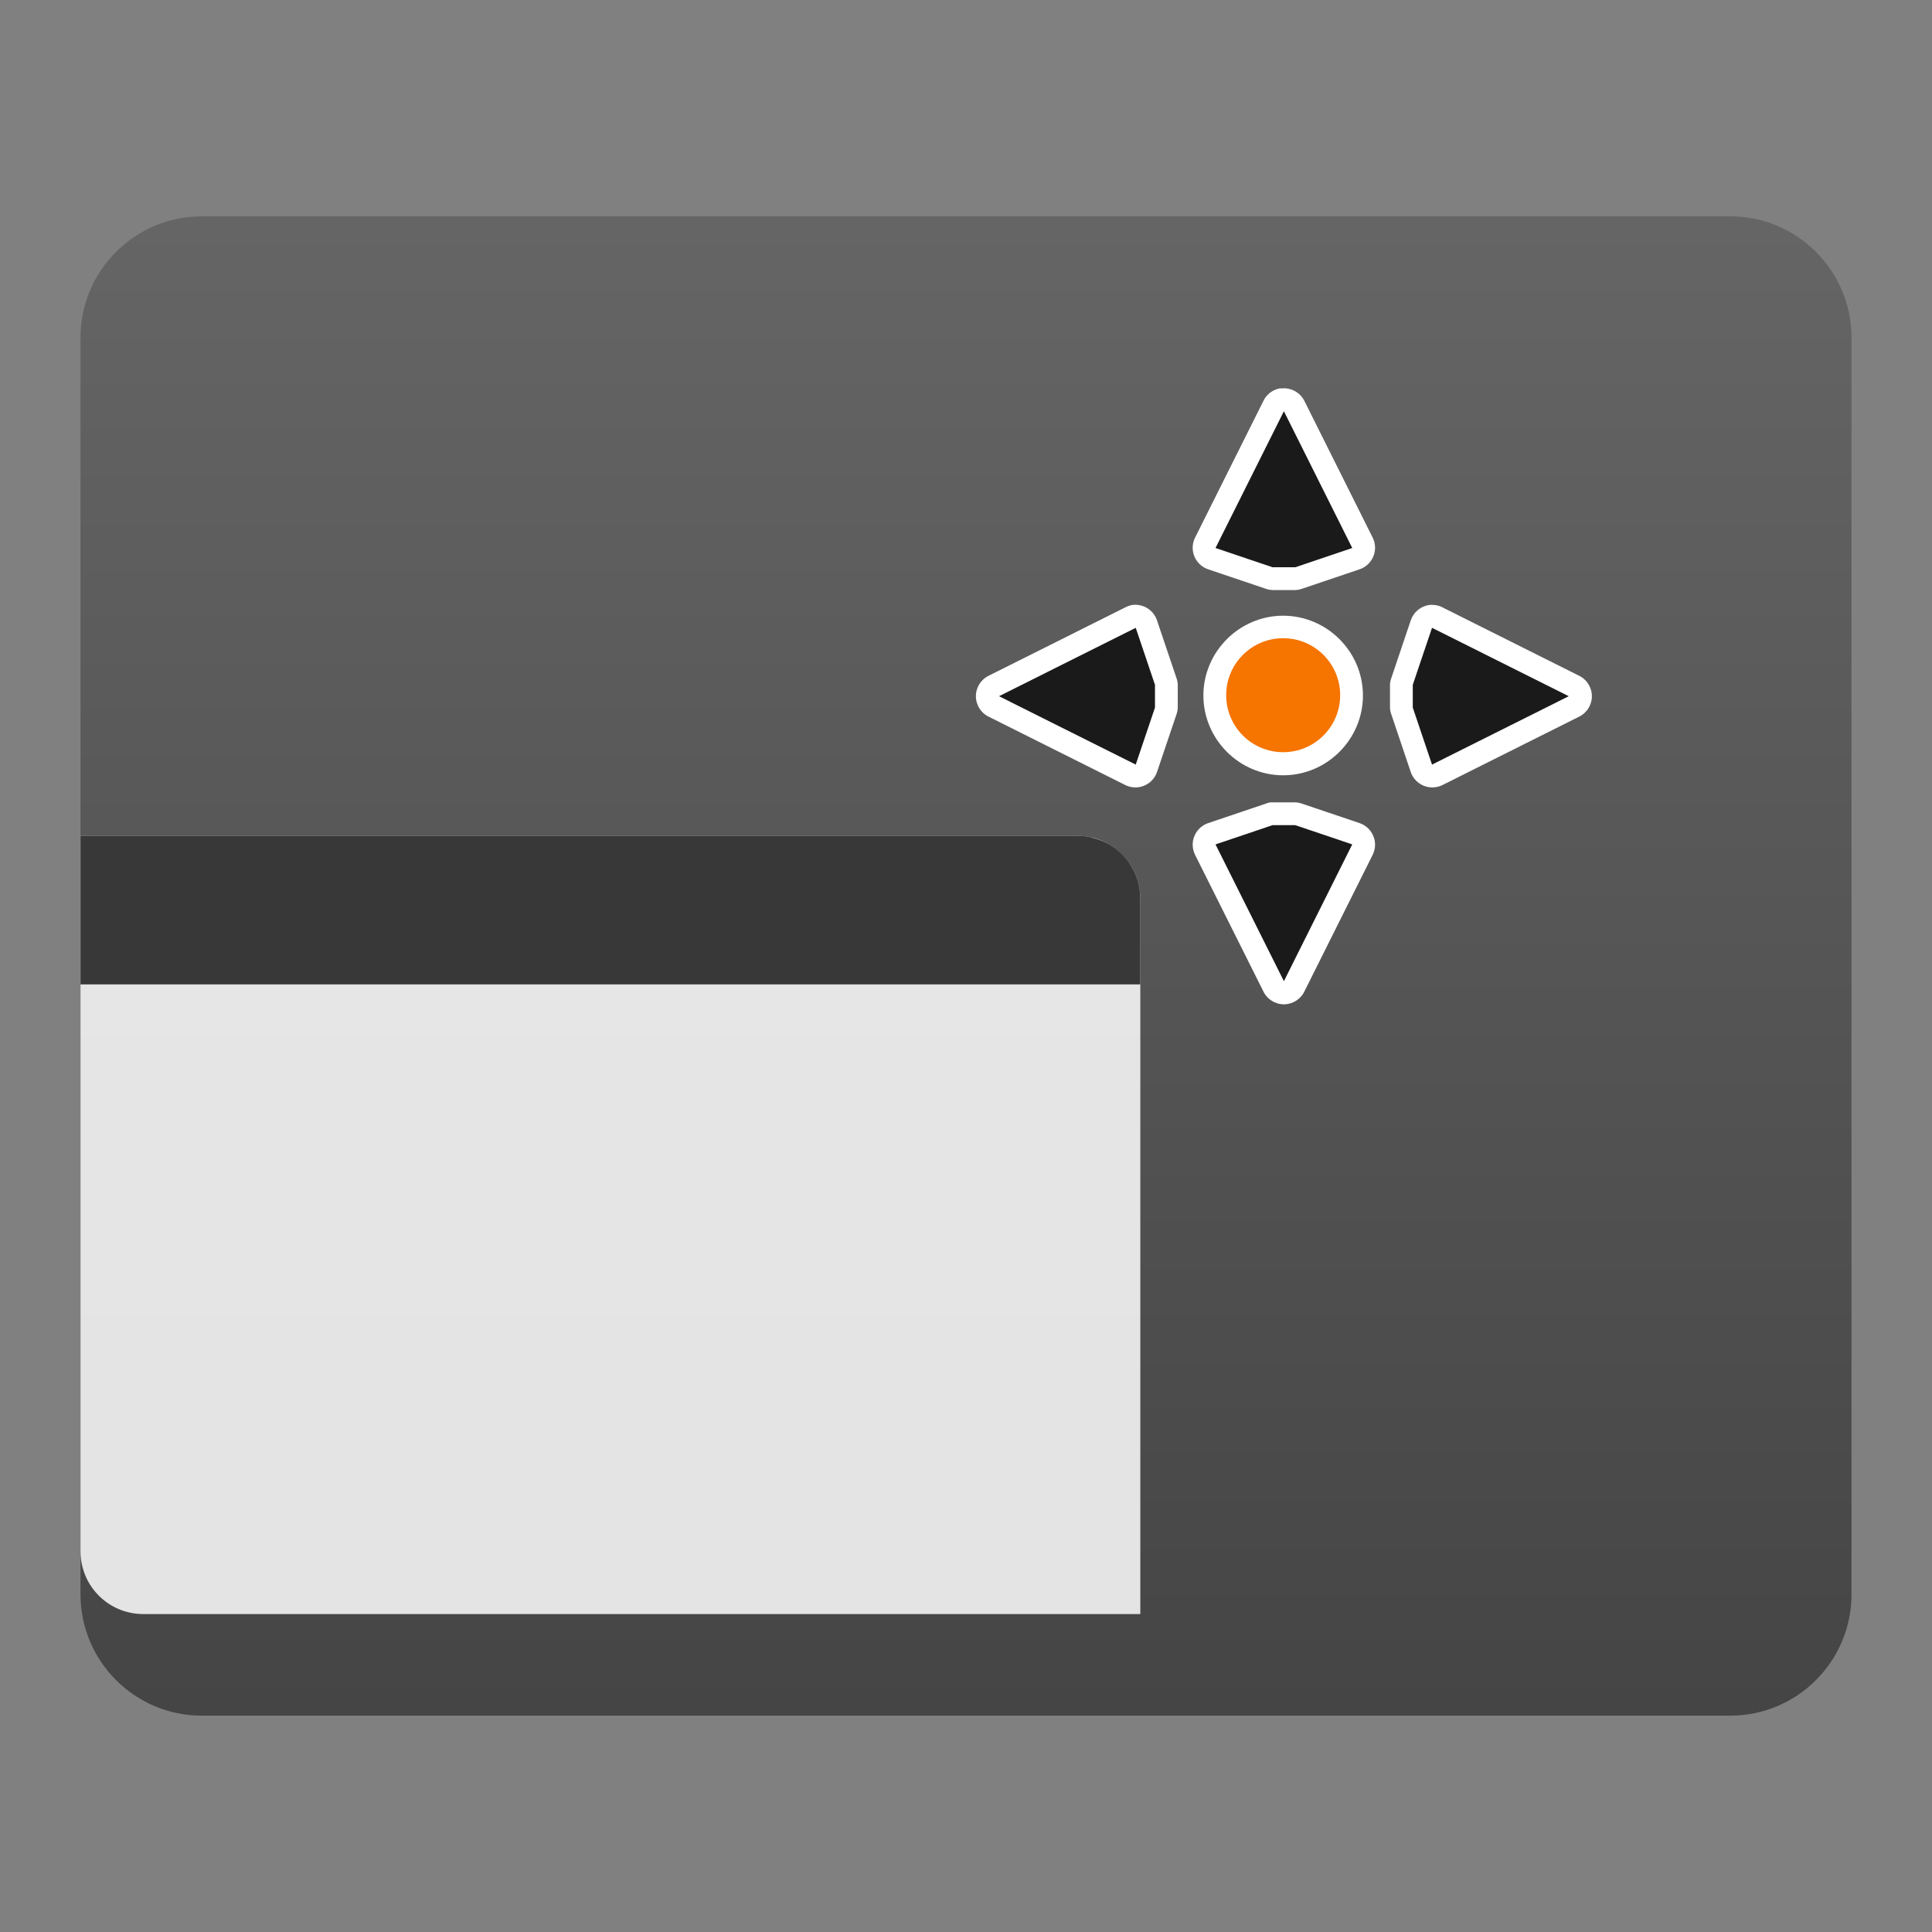 <svg style="clip-rule:evenodd;fill-rule:evenodd;stroke-linejoin:round;stroke-miterlimit:2" version="1.1" viewBox="0 0 48 48" xmlns="http://www.w3.org/2000/svg">
 <rect x="0" y="0" width="48" height="48" fill="#808080" stroke="none"/>
 <path d="m46 8.389c0-1.664-1.351-3.014-3.014-3.014h-37.972c-1.663 0-3.014 1.35-3.014 3.014v31.222c0 1.664 1.351 3.014 3.014 3.014h37.972c1.663 0 3.014-1.35 3.014-3.014v-31.222z" style="fill:url(#_Linear1)"/>
 <path d="m31.792 9.65c-0.179 0.035-0.331 0.154-0.407 0.319l-1.699 3.399c-0.035 0.075-0.054 0.157-0.054 0.24 0 0.244 0.158 0.462 0.39 0.538l1.416 0.478c0.056 0.021 0.116 0.033 0.177 0.036h0.566c0.06-3e-3 0.12-0.015 0.177-0.036l1.415-0.478c0.232-0.076 0.39-0.294 0.39-0.538 0-0.083-0.018-0.165-0.054-0.24l-1.698-3.399c-0.103-0.214-0.33-0.342-0.566-0.319h-0.053zm-3.663 5.381c-0.056 0.01-0.109 0.028-0.159 0.053l-3.398 1.7c-0.199 0.093-0.326 0.293-0.326 0.513s0.127 0.42 0.326 0.513l3.398 1.7c0.075 0.035 0.157 0.053 0.24 0.053 0.244 0 0.462-0.158 0.538-0.39l0.478-1.416c0.021-0.057 0.033-0.116 0.035-0.177v-0.566c-2e-3 -0.061-0.014-0.12-0.035-0.177l-0.478-1.416c-0.083-0.263-0.347-0.428-0.619-0.39zm7.378 0c-0.215 0.031-0.394 0.183-0.46 0.39l-0.477 1.416c-0.022 0.057-0.034 0.116-0.036 0.177v0.566c2e-3 0.061 0.014 0.121 0.036 0.177l0.477 1.416c0.076 0.232 0.294 0.39 0.538 0.39 0.083 0 0.166-0.018 0.241-0.053l3.397-1.7c0.199-0.093 0.327-0.293 0.327-0.513s-0.128-0.42-0.327-0.513l-3.397-1.7c-0.099-0.048-0.21-0.066-0.319-0.053zm-3.627 0.266c-1.088 0-1.982 0.894-1.982 1.982 0 1.089 0.894 1.983 1.982 1.983s1.982-0.894 1.982-1.983c0-1.088-0.894-1.982-1.982-1.982zm-0.318 4.637c-0.043 7e-3 -0.085 0.019-0.124 0.036l-1.416 0.478c-0.232 0.076-0.39 0.294-0.39 0.538 0 0.083 0.019 0.165 0.054 0.241l1.699 3.398c0.092 0.199 0.293 0.327 0.513 0.327 0.219 0 0.42-0.128 0.513-0.327l1.698-3.398c0.036-0.076 0.054-0.158 0.054-0.241 0-0.244-0.158-0.462-0.39-0.538l-1.415-0.478c-0.057-0.021-0.117-0.033-0.177-0.036h-0.566-0.053z" style="fill-rule:nonzero;fill:#fff"/>
 <path d="m31.898 10.217l-1.699 3.398 1.416 0.478h0.566l1.415-0.478-1.698-3.398zm-3.681 5.381l-3.397 1.699 3.397 1.699 0.478-1.416v-0.566l-0.478-1.416zm7.361 0l-0.478 1.416v0.566l0.478 1.416 3.397-1.699-3.397-1.699zm-3.963 4.903l-1.416 0.478 1.699 3.398 1.698-3.398-1.415-0.478h-0.566z" style="fill-rule:nonzero;fill:#1a1a1a"/>
 <ellipse cx="31.88" cy="17.272" rx="1.416" ry="1.416" style="fill:#f67400"/>
 <path d="m2 20.765v17.774c0 0.866 0.696 1.562 1.562 1.562h24.769v-17.774c0-0.866-0.699-1.562-1.564-1.562h-24.767z" style="fill-opacity:.85;fill-rule:nonzero;fill:#fff"/>
 <path d="m2 20.766v3.691h26.33v-2.131c0-0.107-0.011-0.213-0.031-0.314v-2e-3c-0.042-0.203-0.123-0.391-0.235-0.557 0 0 1e-3 -1e-3 0-2e-3 -0.112-0.166-0.255-0.308-0.421-0.42-0.147-0.099-0.314-0.168-0.491-0.213-0.023-6e-3 -0.044-0.016-0.068-0.021h-2e-3c-0.102-0.021-0.206-0.031-0.314-0.031h-24.768z" style="fill-opacity:.85;fill-rule:nonzero;fill:#1a1a1a"/>
 <defs>
  <linearGradient id="_Linear1" x2="1" gradientTransform="matrix(2.28094e-15,-37.251,37.251,2.28094e-15,24,42.625)" gradientUnits="userSpaceOnUse">
   <stop style="stop-color:#454545" offset="0"/>
   <stop style="stop-color:#656565" offset="1"/>
  </linearGradient>
 </defs>
</svg>
